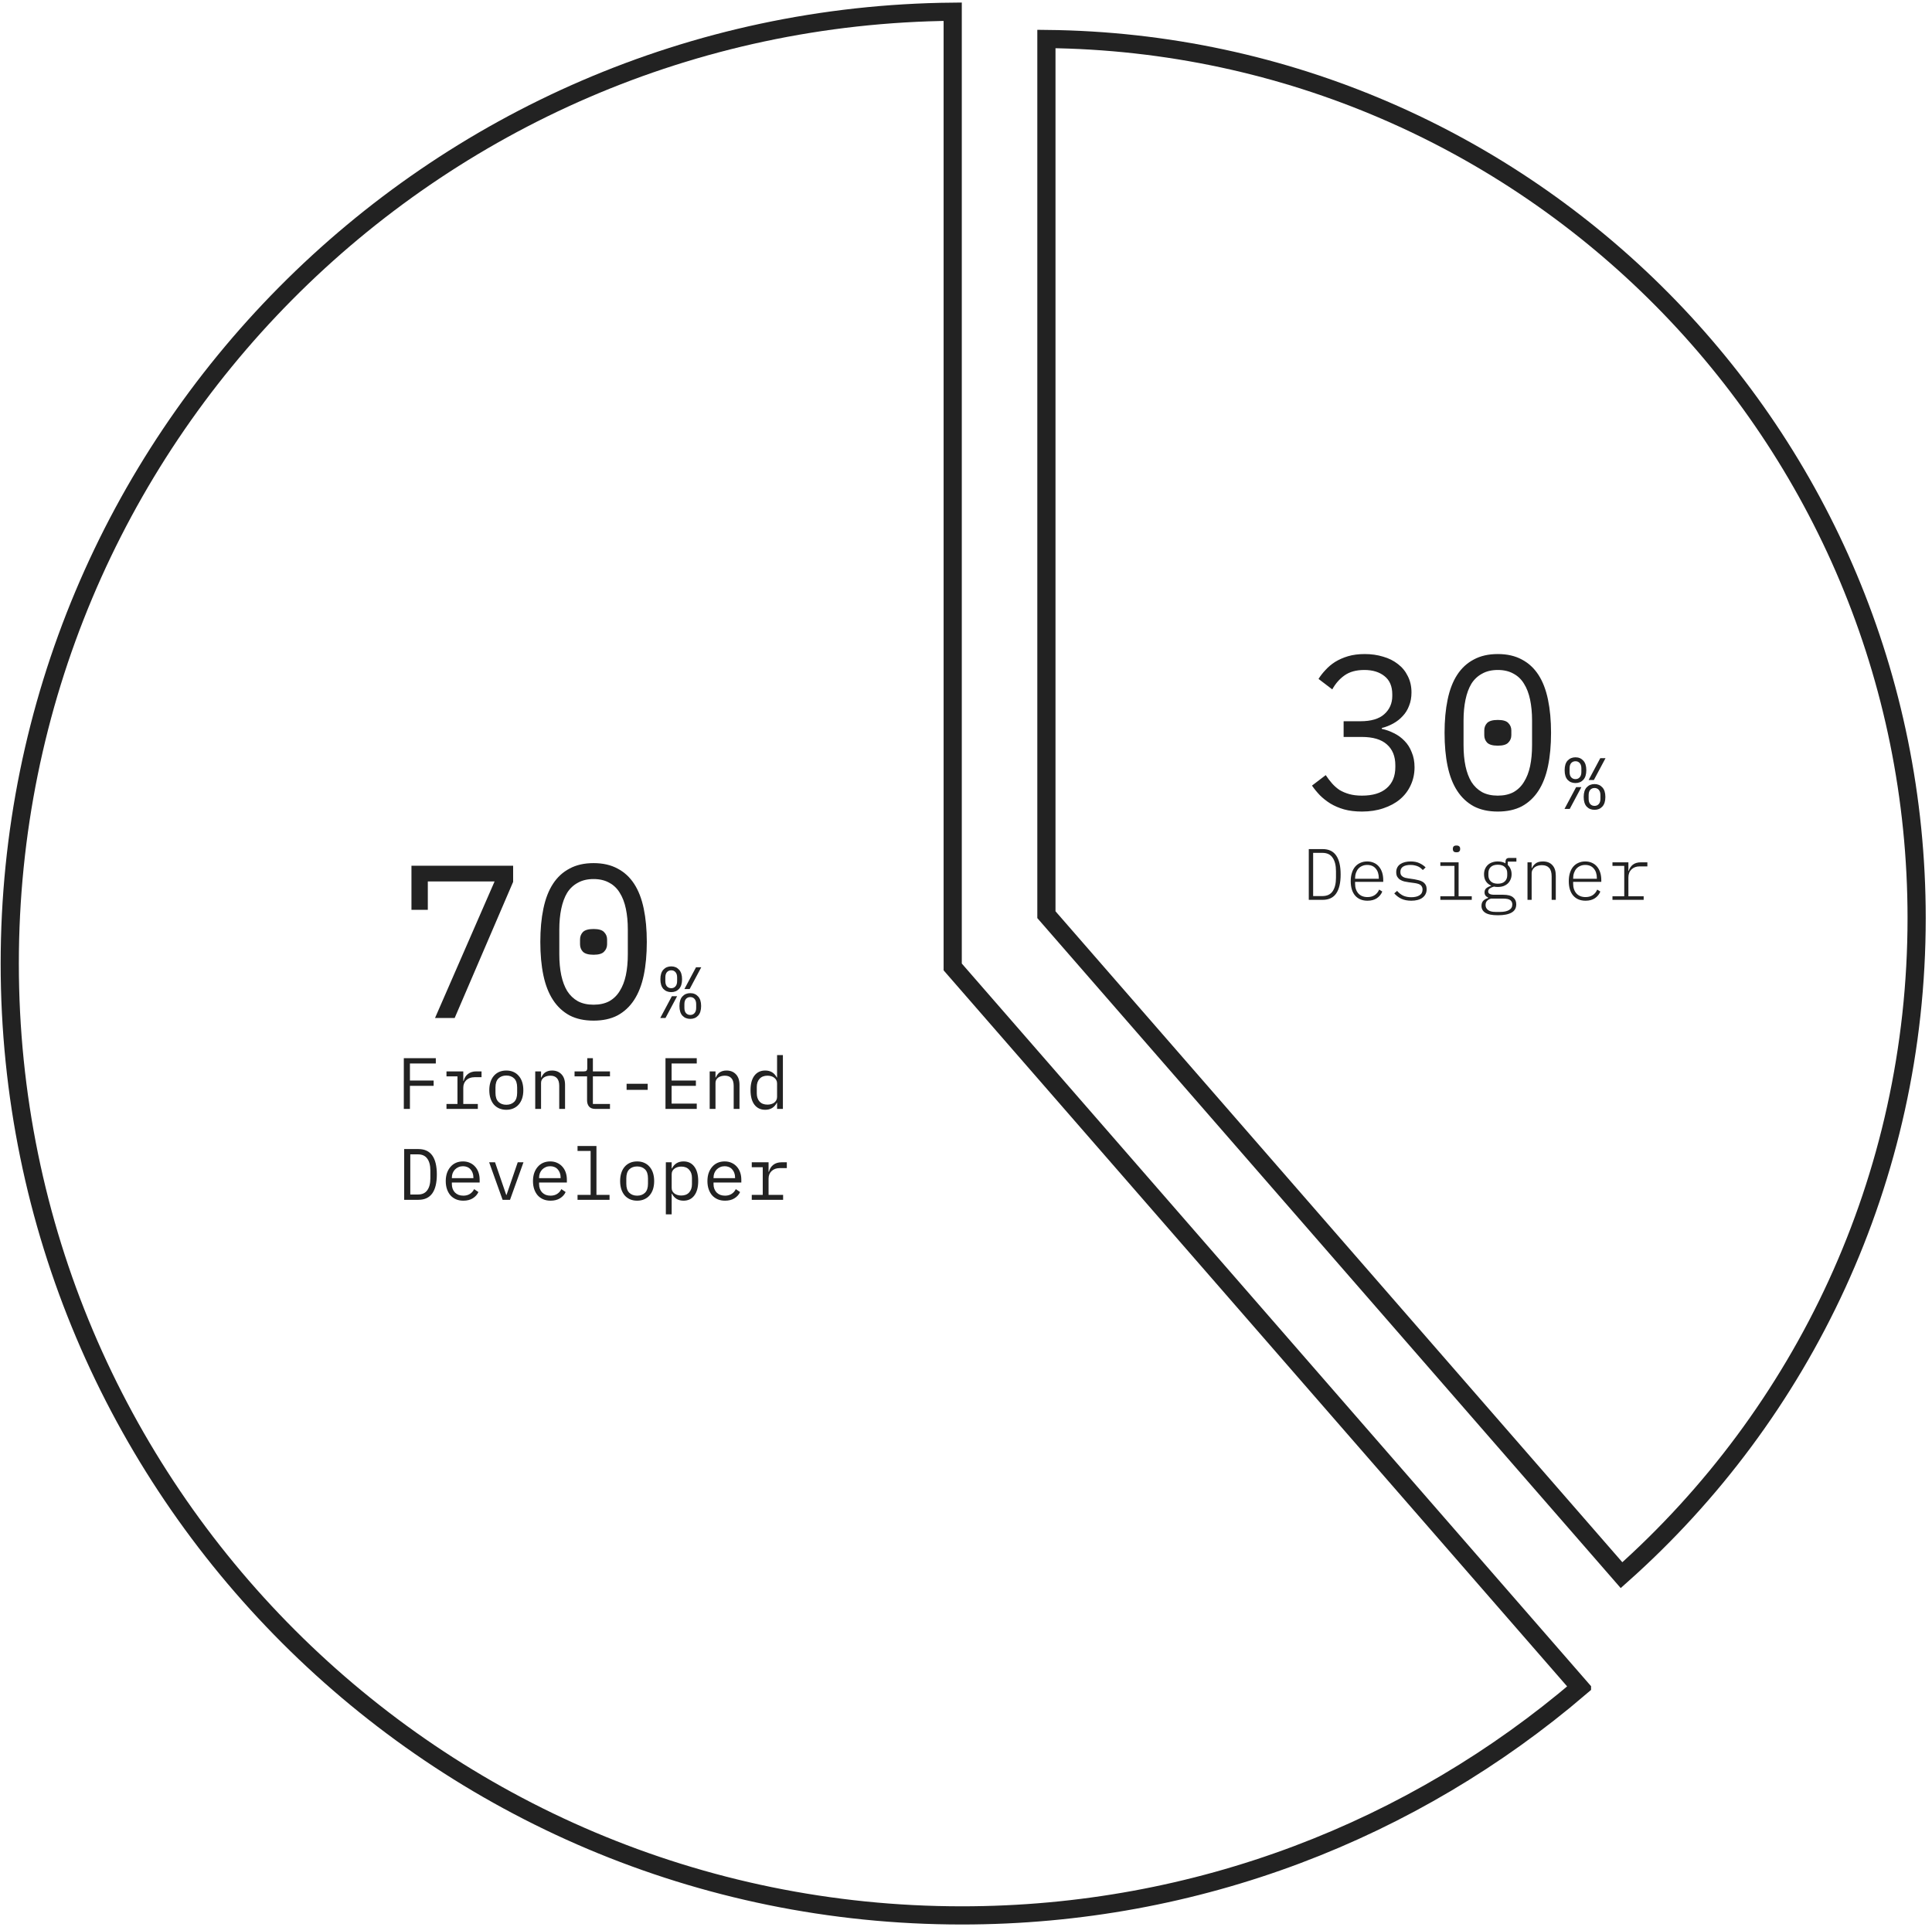 <svg width="425" height="424" viewBox="0 0 425 424" fill="none" xmlns="http://www.w3.org/2000/svg">
<g clip-path="url(#clip0)">
<path d="M230.188 8.579C336.096 9.652 421.62 95.838 421.62 202C421.62 259.499 396.534 311.136 356.704 346.569L230.188 201.251V8.579Z" stroke="#222222" stroke-width="4"/>
<path d="M299.265 158.688C301.601 158.688 303.345 158.176 304.497 157.152C305.681 156.096 306.273 154.752 306.273 153.12V152.784C306.273 150.992 305.697 149.648 304.545 148.752C303.425 147.856 301.953 147.408 300.129 147.408C298.337 147.408 296.881 147.808 295.761 148.608C294.673 149.376 293.777 150.4 293.073 151.68L290.049 149.376C290.465 148.704 290.977 148.048 291.585 147.408C292.193 146.736 292.897 146.144 293.697 145.632C294.529 145.12 295.473 144.704 296.529 144.384C297.617 144.064 298.849 143.904 300.225 143.904C301.665 143.904 303.009 144.096 304.257 144.48C305.505 144.832 306.593 145.376 307.521 146.112C308.449 146.816 309.169 147.696 309.681 148.752C310.225 149.808 310.497 151.008 310.497 152.352C310.497 153.44 310.321 154.416 309.969 155.28C309.649 156.144 309.185 156.896 308.577 157.536C308.001 158.176 307.313 158.72 306.513 159.168C305.713 159.616 304.865 159.952 303.969 160.176V160.368C304.897 160.56 305.793 160.88 306.657 161.328C307.521 161.744 308.289 162.304 308.961 163.008C309.633 163.68 310.161 164.512 310.545 165.504C310.961 166.464 311.169 167.568 311.169 168.816C311.169 170.256 310.881 171.584 310.305 172.8C309.761 173.984 308.977 175.008 307.953 175.872C306.961 176.704 305.745 177.36 304.305 177.84C302.897 178.32 301.329 178.56 299.601 178.56C298.129 178.56 296.817 178.4 295.665 178.08C294.545 177.76 293.537 177.328 292.641 176.784C291.777 176.24 291.009 175.632 290.337 174.96C289.697 174.288 289.121 173.584 288.609 172.848L291.633 170.544C292.081 171.216 292.545 171.824 293.025 172.368C293.505 172.912 294.049 173.392 294.657 173.808C295.297 174.192 296.017 174.496 296.817 174.72C297.617 174.944 298.545 175.056 299.601 175.056C301.969 175.056 303.777 174.512 305.025 173.424C306.305 172.336 306.945 170.784 306.945 168.768V168.384C306.945 166.4 306.321 164.864 305.073 163.776C303.857 162.688 302.017 162.144 299.553 162.144H295.569V158.688H299.265ZM329.486 178.56C327.438 178.56 325.678 178.176 324.206 177.408C322.734 176.608 321.518 175.472 320.558 174C319.598 172.528 318.894 170.72 318.446 168.576C317.998 166.432 317.774 163.984 317.774 161.232C317.774 158.512 317.998 156.08 318.446 153.936C318.894 151.76 319.598 149.936 320.558 148.464C321.518 146.992 322.734 145.872 324.206 145.104C325.678 144.304 327.438 143.904 329.486 143.904C331.534 143.904 333.294 144.304 334.766 145.104C336.238 145.872 337.454 146.992 338.414 148.464C339.374 149.936 340.078 151.76 340.526 153.936C340.974 156.08 341.198 158.512 341.198 161.232C341.198 163.984 340.974 166.432 340.526 168.576C340.078 170.72 339.374 172.528 338.414 174C337.454 175.472 336.238 176.608 334.766 177.408C333.294 178.176 331.534 178.56 329.486 178.56ZM329.486 175.056C330.83 175.056 331.982 174.8 332.942 174.288C333.902 173.744 334.67 172.992 335.246 172.032C335.854 171.072 336.302 169.92 336.59 168.576C336.878 167.2 337.022 165.664 337.022 163.968V158.496C337.022 156.832 336.878 155.312 336.59 153.936C336.302 152.56 335.854 151.392 335.246 150.432C334.67 149.472 333.902 148.736 332.942 148.224C331.982 147.68 330.83 147.408 329.486 147.408C328.142 147.408 326.99 147.68 326.03 148.224C325.07 148.736 324.286 149.472 323.678 150.432C323.102 151.392 322.67 152.56 322.382 153.936C322.094 155.312 321.95 156.832 321.95 158.496V163.968C321.95 165.664 322.094 167.2 322.382 168.576C322.67 169.92 323.102 171.072 323.678 172.032C324.286 172.992 325.07 173.744 326.03 174.288C326.99 174.8 328.142 175.056 329.486 175.056ZM329.486 164.064C328.366 164.064 327.582 163.84 327.134 163.392C326.718 162.944 326.51 162.4 326.51 161.76V160.704C326.51 160.064 326.718 159.52 327.134 159.072C327.582 158.624 328.366 158.4 329.486 158.4C330.606 158.4 331.374 158.624 331.79 159.072C332.238 159.52 332.462 160.064 332.462 160.704V161.76C332.462 162.4 332.238 162.944 331.79 163.392C331.374 163.84 330.606 164.064 329.486 164.064ZM346.572 172.288C345.868 172.288 345.292 172.053 344.844 171.584C344.406 171.104 344.188 170.395 344.188 169.456C344.188 168.517 344.406 167.813 344.844 167.344C345.292 166.864 345.868 166.624 346.572 166.624C347.276 166.624 347.846 166.864 348.284 167.344C348.732 167.813 348.956 168.517 348.956 169.456C348.956 170.395 348.732 171.104 348.284 171.584C347.846 172.053 347.276 172.288 346.572 172.288ZM346.572 171.424C346.956 171.424 347.265 171.291 347.5 171.024C347.745 170.757 347.868 170.368 347.868 169.856V169.056C347.868 168.544 347.745 168.155 347.5 167.888C347.265 167.621 346.956 167.488 346.572 167.488C346.188 167.488 345.873 167.621 345.628 167.888C345.393 168.155 345.276 168.544 345.276 169.056V169.856C345.276 170.368 345.393 170.757 345.628 171.024C345.873 171.291 346.188 171.424 346.572 171.424ZM352.028 166.816H353.18L350.62 171.616H349.468L352.028 166.816ZM346.716 173.184H347.868L345.308 177.984H344.156L346.716 173.184ZM350.764 178.176C350.06 178.176 349.484 177.941 349.036 177.472C348.598 176.992 348.38 176.283 348.38 175.344C348.38 174.405 348.598 173.701 349.036 173.232C349.484 172.752 350.06 172.512 350.764 172.512C351.468 172.512 352.038 172.752 352.476 173.232C352.924 173.701 353.148 174.405 353.148 175.344C353.148 176.283 352.924 176.992 352.476 177.472C352.038 177.941 351.468 178.176 350.764 178.176ZM350.764 177.312C351.148 177.312 351.457 177.179 351.692 176.912C351.937 176.645 352.06 176.256 352.06 175.744V174.944C352.06 174.432 351.937 174.043 351.692 173.776C351.457 173.509 351.148 173.376 350.764 173.376C350.38 173.376 350.065 173.509 349.82 173.776C349.585 174.043 349.468 174.432 349.468 174.944V175.744C349.468 176.256 349.585 176.645 349.82 176.912C350.065 177.179 350.38 177.312 350.764 177.312ZM287.905 186.816H290.945C292.3 186.816 293.297 187.291 293.937 188.24C294.588 189.179 294.913 190.565 294.913 192.4C294.913 194.245 294.588 195.637 293.937 196.576C293.297 197.515 292.3 197.984 290.945 197.984H287.905V186.816ZM290.913 197.152C291.927 197.152 292.673 196.8 293.153 196.096C293.644 195.381 293.889 194.389 293.889 193.12V191.68C293.889 190.411 293.644 189.424 293.153 188.72C292.673 188.005 291.927 187.648 290.913 187.648H288.865V197.152H290.913ZM300.827 198.176C299.675 198.176 298.768 197.803 298.107 197.056C297.456 196.299 297.131 195.237 297.131 193.872C297.131 193.189 297.216 192.581 297.387 192.048C297.558 191.504 297.798 191.051 298.107 190.688C298.427 190.315 298.811 190.032 299.259 189.84C299.707 189.637 300.203 189.536 300.747 189.536C301.302 189.536 301.798 189.637 302.235 189.84C302.672 190.032 303.04 190.309 303.339 190.672C303.648 191.035 303.883 191.467 304.043 191.968C304.203 192.469 304.283 193.024 304.283 193.632V194.032H298.091V194.432C298.091 195.317 298.331 196.032 298.811 196.576C299.291 197.109 299.963 197.376 300.827 197.376C301.435 197.376 301.952 197.237 302.379 196.96C302.816 196.683 303.152 196.272 303.387 195.728L304.075 196.16C303.83 196.768 303.43 197.259 302.875 197.632C302.32 197.995 301.638 198.176 300.827 198.176ZM300.747 190.304C300.342 190.304 299.974 190.379 299.643 190.528C299.323 190.667 299.046 190.864 298.811 191.12C298.587 191.376 298.411 191.685 298.283 192.048C298.155 192.411 298.091 192.811 298.091 193.248V193.344H303.307V193.216C303.307 192.32 303.078 191.611 302.619 191.088C302.171 190.565 301.547 190.304 300.747 190.304ZM310.469 198.176C309.637 198.176 308.911 198.037 308.293 197.76C307.685 197.472 307.157 197.072 306.709 196.56L307.333 196.016C307.738 196.485 308.191 196.837 308.693 197.072C309.194 197.296 309.791 197.408 310.485 197.408C311.21 197.408 311.797 197.269 312.245 196.992C312.703 196.715 312.933 196.288 312.933 195.712C312.933 195.456 312.885 195.248 312.789 195.088C312.703 194.917 312.581 194.779 312.421 194.672C312.261 194.565 312.074 194.485 311.861 194.432C311.647 194.368 311.413 194.32 311.157 194.288L309.877 194.112C309.557 194.069 309.231 194.011 308.901 193.936C308.581 193.851 308.287 193.728 308.021 193.568C307.765 193.408 307.551 193.195 307.381 192.928C307.221 192.661 307.141 192.32 307.141 191.904C307.141 191.499 307.221 191.147 307.381 190.848C307.541 190.549 307.765 190.304 308.053 190.112C308.341 189.92 308.677 189.776 309.061 189.68C309.455 189.584 309.877 189.536 310.325 189.536C311.093 189.536 311.738 189.664 312.261 189.92C312.794 190.165 313.242 190.475 313.605 190.848L312.997 191.424C312.879 191.296 312.741 191.168 312.581 191.04C312.431 190.901 312.245 190.779 312.021 190.672C311.807 190.565 311.557 190.48 311.269 190.416C310.981 190.341 310.65 190.304 310.277 190.304C309.573 190.304 309.023 190.432 308.629 190.688C308.245 190.944 308.053 191.328 308.053 191.84C308.053 192.096 308.095 192.309 308.181 192.48C308.277 192.64 308.405 192.773 308.565 192.88C308.725 192.987 308.911 193.072 309.125 193.136C309.338 193.189 309.567 193.232 309.813 193.264L311.109 193.456C311.429 193.509 311.749 193.579 312.069 193.664C312.399 193.739 312.693 193.856 312.949 194.016C313.215 194.176 313.429 194.389 313.589 194.656C313.749 194.912 313.829 195.248 313.829 195.664C313.829 196.08 313.743 196.443 313.573 196.752C313.413 197.061 313.183 197.323 312.885 197.536C312.597 197.749 312.245 197.909 311.829 198.016C311.413 198.123 310.959 198.176 310.469 198.176ZM320.398 187.52C320.11 187.52 319.902 187.461 319.774 187.344C319.657 187.216 319.598 187.061 319.598 186.88V186.672C319.598 186.491 319.657 186.341 319.774 186.224C319.902 186.096 320.11 186.032 320.398 186.032C320.686 186.032 320.889 186.096 321.006 186.224C321.134 186.341 321.198 186.491 321.198 186.672V186.88C321.198 187.061 321.134 187.216 321.006 187.344C320.889 187.461 320.686 187.52 320.398 187.52ZM316.846 197.2H319.95V190.512H316.846V189.728H320.862V197.2H323.758V197.984H316.846V197.2ZM333.544 198.96C333.544 199.792 333.203 200.4 332.52 200.784C331.838 201.179 330.835 201.376 329.512 201.376C328.232 201.376 327.31 201.195 326.744 200.832C326.179 200.469 325.896 199.963 325.896 199.312C325.896 198.843 326.024 198.469 326.28 198.192C326.536 197.925 326.894 197.723 327.352 197.584V197.456C326.83 197.253 326.568 196.88 326.568 196.336C326.568 195.931 326.707 195.621 326.984 195.408C327.262 195.184 327.603 195.019 328.008 194.912V194.848C327.518 194.635 327.134 194.315 326.856 193.888C326.59 193.461 326.456 192.949 326.456 192.352C326.456 191.936 326.526 191.557 326.664 191.216C326.814 190.864 327.016 190.565 327.272 190.32C327.539 190.064 327.859 189.872 328.232 189.744C328.606 189.605 329.022 189.536 329.48 189.536C330.142 189.536 330.707 189.675 331.176 189.952V189.616C331.176 189.36 331.235 189.157 331.352 189.008C331.48 188.848 331.683 188.768 331.96 188.768H333.576V189.568H331.688V190.32C331.955 190.565 332.158 190.859 332.296 191.2C332.446 191.541 332.52 191.925 332.52 192.352C332.52 192.768 332.446 193.147 332.296 193.488C332.158 193.829 331.955 194.128 331.688 194.384C331.422 194.629 331.102 194.821 330.728 194.96C330.355 195.088 329.939 195.152 329.48 195.152C329.331 195.152 329.192 195.147 329.064 195.136C328.936 195.125 328.798 195.104 328.648 195.072C328.307 195.157 328.008 195.285 327.752 195.456C327.496 195.627 327.368 195.856 327.368 196.144C327.368 196.624 327.816 196.864 328.712 196.864H330.68C331.683 196.864 332.408 197.056 332.856 197.44C333.315 197.813 333.544 198.32 333.544 198.96ZM332.68 198.992C332.68 198.597 332.531 198.283 332.232 198.048C331.944 197.824 331.427 197.712 330.68 197.712H327.976C327.603 197.829 327.31 198 327.096 198.224C326.894 198.459 326.792 198.763 326.792 199.136C326.792 199.573 326.968 199.931 327.32 200.208C327.683 200.496 328.227 200.64 328.952 200.64H330.024C330.846 200.64 331.491 200.501 331.96 200.224C332.44 199.957 332.68 199.547 332.68 198.992ZM329.48 194.432C330.174 194.432 330.691 194.261 331.032 193.92C331.384 193.579 331.56 193.141 331.56 192.608V192.08C331.56 191.536 331.384 191.099 331.032 190.768C330.691 190.427 330.174 190.256 329.48 190.256C328.798 190.256 328.28 190.427 327.928 190.768C327.587 191.099 327.416 191.536 327.416 192.08V192.608C327.416 193.141 327.592 193.579 327.944 193.92C328.296 194.261 328.808 194.432 329.48 194.432ZM336.018 197.984V189.728H336.93V191.008H336.994C337.154 190.624 337.421 190.283 337.794 189.984C338.178 189.685 338.717 189.536 339.41 189.536C340.306 189.536 340.999 189.808 341.49 190.352C341.991 190.885 342.242 191.653 342.242 192.656V197.984H341.33V192.816C341.33 191.963 341.143 191.339 340.77 190.944C340.407 190.549 339.874 190.352 339.17 190.352C338.882 190.352 338.605 190.389 338.338 190.464C338.071 190.539 337.831 190.651 337.618 190.8C337.415 190.949 337.25 191.141 337.122 191.376C336.994 191.6 336.93 191.867 336.93 192.176V197.984H336.018ZM348.796 198.176C347.644 198.176 346.737 197.803 346.076 197.056C345.425 196.299 345.1 195.237 345.1 193.872C345.1 193.189 345.185 192.581 345.356 192.048C345.526 191.504 345.766 191.051 346.076 190.688C346.396 190.315 346.78 190.032 347.228 189.84C347.676 189.637 348.172 189.536 348.716 189.536C349.27 189.536 349.766 189.637 350.204 189.84C350.641 190.032 351.009 190.309 351.308 190.672C351.617 191.035 351.852 191.467 352.012 191.968C352.172 192.469 352.252 193.024 352.252 193.632V194.032H346.06V194.432C346.06 195.317 346.3 196.032 346.78 196.576C347.26 197.109 347.932 197.376 348.796 197.376C349.404 197.376 349.921 197.237 350.348 196.96C350.785 196.683 351.121 196.272 351.356 195.728L352.044 196.16C351.798 196.768 351.398 197.259 350.844 197.632C350.289 197.995 349.606 198.176 348.796 198.176ZM348.716 190.304C348.31 190.304 347.942 190.379 347.612 190.528C347.292 190.667 347.014 190.864 346.78 191.12C346.556 191.376 346.38 191.685 346.252 192.048C346.124 192.411 346.06 192.811 346.06 193.248V193.344H351.276V193.216C351.276 192.32 351.046 191.611 350.588 191.088C350.14 190.565 349.516 190.304 348.716 190.304ZM354.709 197.2H357.301V190.512H354.709V189.728H358.213V191.616H358.277C358.459 191.04 358.768 190.581 359.205 190.24C359.653 189.899 360.24 189.728 360.965 189.728H362.389V190.624H360.693C359.947 190.624 359.344 190.848 358.885 191.296C358.437 191.733 358.213 192.325 358.213 193.072V197.2H361.573V197.984H354.709V197.2Z" fill="#222222"/>
<g clip-path="url(#clip1)">
<path d="M209.575 211.999V212.747L210.066 213.312L347.58 371.263C310.987 402.542 263.489 421.429 211.575 421.429C95.91 421.429 2.145 327.664 2.145 211.999C2.145 97.001 94.831 3.652 209.575 2.578V211.999Z" stroke="#222222" stroke-width="4"/>
<path d="M95.695 223.984L108.799 193.936H94.111V200.176H90.511V190.48H112.879V194.032L100.015 223.984H95.695ZM130.572 224.56C128.524 224.56 126.764 224.176 125.292 223.408C123.82 222.608 122.604 221.472 121.644 220C120.684 218.528 119.98 216.72 119.532 214.576C119.084 212.432 118.86 209.984 118.86 207.232C118.86 204.512 119.084 202.08 119.532 199.936C119.98 197.76 120.684 195.936 121.644 194.464C122.604 192.992 123.82 191.872 125.292 191.104C126.764 190.304 128.524 189.904 130.572 189.904C132.62 189.904 134.38 190.304 135.852 191.104C137.324 191.872 138.54 192.992 139.5 194.464C140.46 195.936 141.164 197.76 141.612 199.936C142.06 202.08 142.284 204.512 142.284 207.232C142.284 209.984 142.06 212.432 141.612 214.576C141.164 216.72 140.46 218.528 139.5 220C138.54 221.472 137.324 222.608 135.852 223.408C134.38 224.176 132.62 224.56 130.572 224.56ZM130.572 221.056C131.916 221.056 133.068 220.8 134.028 220.288C134.988 219.744 135.756 218.992 136.332 218.032C136.94 217.072 137.388 215.92 137.676 214.576C137.964 213.2 138.108 211.664 138.108 209.968V204.496C138.108 202.832 137.964 201.312 137.676 199.936C137.388 198.56 136.94 197.392 136.332 196.432C135.756 195.472 134.988 194.736 134.028 194.224C133.068 193.68 131.916 193.408 130.572 193.408C129.228 193.408 128.076 193.68 127.116 194.224C126.156 194.736 125.372 195.472 124.764 196.432C124.188 197.392 123.756 198.56 123.468 199.936C123.18 201.312 123.036 202.832 123.036 204.496V209.968C123.036 211.664 123.18 213.2 123.468 214.576C123.756 215.92 124.188 217.072 124.764 218.032C125.372 218.992 126.156 219.744 127.116 220.288C128.076 220.8 129.228 221.056 130.572 221.056ZM130.572 210.064C129.452 210.064 128.668 209.84 128.22 209.392C127.804 208.944 127.596 208.4 127.596 207.76V206.704C127.596 206.064 127.804 205.52 128.22 205.072C128.668 204.624 129.452 204.4 130.572 204.4C131.692 204.4 132.46 204.624 132.876 205.072C133.324 205.52 133.548 206.064 133.548 206.704V207.76C133.548 208.4 133.324 208.944 132.876 209.392C132.46 209.84 131.692 210.064 130.572 210.064ZM147.657 218.288C146.953 218.288 146.377 218.053 145.929 217.584C145.492 217.104 145.273 216.395 145.273 215.456C145.273 214.517 145.492 213.813 145.929 213.344C146.377 212.864 146.953 212.624 147.657 212.624C148.361 212.624 148.932 212.864 149.369 213.344C149.817 213.813 150.041 214.517 150.041 215.456C150.041 216.395 149.817 217.104 149.369 217.584C148.932 218.053 148.361 218.288 147.657 218.288ZM147.657 217.424C148.041 217.424 148.35 217.291 148.585 217.024C148.83 216.757 148.953 216.368 148.953 215.856V215.056C148.953 214.544 148.83 214.155 148.585 213.888C148.35 213.621 148.041 213.488 147.657 213.488C147.273 213.488 146.958 213.621 146.713 213.888C146.478 214.155 146.361 214.544 146.361 215.056V215.856C146.361 216.368 146.478 216.757 146.713 217.024C146.958 217.291 147.273 217.424 147.657 217.424ZM153.113 212.816H154.265L151.705 217.616H150.553L153.113 212.816ZM147.801 219.184H148.953L146.393 223.984H145.241L147.801 219.184ZM151.849 224.176C151.145 224.176 150.569 223.941 150.121 223.472C149.684 222.992 149.465 222.283 149.465 221.344C149.465 220.405 149.684 219.701 150.121 219.232C150.569 218.752 151.145 218.512 151.849 218.512C152.553 218.512 153.124 218.752 153.561 219.232C154.009 219.701 154.233 220.405 154.233 221.344C154.233 222.283 154.009 222.992 153.561 223.472C153.124 223.941 152.553 224.176 151.849 224.176ZM151.849 223.312C152.233 223.312 152.542 223.179 152.777 222.912C153.022 222.645 153.145 222.256 153.145 221.744V220.944C153.145 220.432 153.022 220.043 152.777 219.776C152.542 219.509 152.233 219.376 151.849 219.376C151.465 219.376 151.15 219.509 150.905 219.776C150.67 220.043 150.553 220.432 150.553 220.944V221.744C150.553 222.256 150.67 222.645 150.905 222.912C151.15 223.179 151.465 223.312 151.849 223.312ZM88.831 243.984V232.816H95.871V233.984H90.175V237.744H95.391V238.912H90.175V243.984H88.831ZM98.216 242.896H100.632V236.816H98.216V235.728H101.912V237.808H101.992C102.163 237.157 102.483 236.651 102.952 236.288C103.432 235.915 104.04 235.728 104.776 235.728H105.928V237.008H104.376C103.64 237.008 103.043 237.221 102.584 237.648C102.136 238.075 101.912 238.635 101.912 239.328V242.896H105.112V243.984H98.216V242.896ZM111.378 244.176C110.802 244.176 110.279 244.075 109.81 243.872C109.351 243.669 108.957 243.381 108.626 243.008C108.306 242.624 108.061 242.171 107.89 241.648C107.719 241.115 107.634 240.517 107.634 239.856C107.634 239.205 107.719 238.613 107.89 238.08C108.061 237.547 108.306 237.093 108.626 236.72C108.957 236.336 109.351 236.043 109.81 235.84C110.279 235.637 110.802 235.536 111.378 235.536C111.954 235.536 112.471 235.637 112.93 235.84C113.399 236.043 113.794 236.336 114.114 236.72C114.445 237.093 114.695 237.547 114.866 238.08C115.037 238.613 115.122 239.205 115.122 239.856C115.122 240.517 115.037 241.115 114.866 241.648C114.695 242.171 114.445 242.624 114.114 243.008C113.794 243.381 113.399 243.669 112.93 243.872C112.471 244.075 111.954 244.176 111.378 244.176ZM111.378 243.072C112.093 243.072 112.669 242.859 113.106 242.432C113.543 242.005 113.762 241.344 113.762 240.448V239.264C113.762 238.368 113.543 237.707 113.106 237.28C112.669 236.853 112.093 236.64 111.378 236.64C110.663 236.64 110.087 236.853 109.65 237.28C109.213 237.707 108.994 238.368 108.994 239.264V240.448C108.994 241.344 109.213 242.005 109.65 242.432C110.087 242.859 110.663 243.072 111.378 243.072ZM117.74 243.984V235.728H119.02V237.072H119.084C119.169 236.869 119.276 236.677 119.404 236.496C119.532 236.304 119.687 236.139 119.868 236C120.06 235.861 120.284 235.749 120.54 235.664C120.796 235.579 121.095 235.536 121.436 235.536C122.3 235.536 122.993 235.813 123.516 236.368C124.039 236.912 124.3 237.685 124.3 238.688V243.984H123.02V238.912C123.02 238.155 122.855 237.595 122.524 237.232C122.193 236.859 121.708 236.672 121.068 236.672C120.812 236.672 120.561 236.704 120.316 236.768C120.071 236.832 119.852 236.928 119.66 237.056C119.468 237.184 119.313 237.349 119.196 237.552C119.079 237.755 119.02 237.989 119.02 238.256V243.984H117.74ZM130.966 243.984C130.336 243.984 129.872 243.808 129.574 243.456C129.286 243.104 129.142 242.651 129.142 242.096V236.816H126.39V235.728H128.438C128.715 235.728 128.907 235.675 129.014 235.568C129.131 235.451 129.19 235.253 129.19 234.976V232.816H130.422V235.728H134.182V236.816H130.422V242.896H134.182V243.984H130.966ZM137.839 239.792V238.448H142.479V239.792H137.839ZM146.393 243.984V232.816H153.273V233.984H147.737V237.744H153.081V238.912H147.737V242.816H153.273V243.984H146.393ZM156.115 243.984V235.728H157.395V237.072H157.459C157.544 236.869 157.651 236.677 157.779 236.496C157.907 236.304 158.062 236.139 158.243 236C158.435 235.861 158.659 235.749 158.915 235.664C159.171 235.579 159.47 235.536 159.811 235.536C160.675 235.536 161.368 235.813 161.891 236.368C162.414 236.912 162.675 237.685 162.675 238.688V243.984H161.395V238.912C161.395 238.155 161.23 237.595 160.899 237.232C160.568 236.859 160.083 236.672 159.443 236.672C159.187 236.672 158.936 236.704 158.691 236.768C158.446 236.832 158.227 236.928 158.035 237.056C157.843 237.184 157.688 237.349 157.571 237.552C157.454 237.755 157.395 237.989 157.395 238.256V243.984H156.115ZM170.941 242.64H170.877C170.343 243.664 169.495 244.176 168.333 244.176C167.319 244.176 166.525 243.797 165.949 243.04C165.383 242.283 165.101 241.221 165.101 239.856C165.101 238.491 165.383 237.429 165.949 236.672C166.525 235.915 167.319 235.536 168.333 235.536C169.495 235.536 170.343 236.048 170.877 237.072H170.941V232.144H172.221V243.984H170.941V242.64ZM168.829 243.04C169.117 243.04 169.389 243.003 169.645 242.928C169.901 242.853 170.125 242.747 170.317 242.608C170.509 242.459 170.658 242.283 170.765 242.08C170.882 241.867 170.941 241.621 170.941 241.344V238.368C170.941 238.091 170.882 237.851 170.765 237.648C170.658 237.435 170.509 237.259 170.317 237.12C170.125 236.971 169.901 236.859 169.645 236.784C169.389 236.709 169.117 236.672 168.829 236.672C168.082 236.672 167.501 236.901 167.085 237.36C166.679 237.808 166.477 238.405 166.477 239.152V240.56C166.477 241.307 166.679 241.909 167.085 242.368C167.501 242.816 168.082 243.04 168.829 243.04ZM88.911 252.816H92.031C93.396 252.816 94.415 253.285 95.087 254.224C95.759 255.163 96.095 256.555 96.095 258.4C96.095 260.245 95.759 261.637 95.087 262.576C94.415 263.515 93.396 263.984 92.031 263.984H88.911V252.816ZM91.967 262.816C92.863 262.816 93.535 262.507 93.983 261.888C94.441 261.269 94.671 260.395 94.671 259.264V257.536C94.671 256.405 94.441 255.531 93.983 254.912C93.535 254.293 92.863 253.984 91.967 253.984H90.255V262.816H91.967ZM101.928 264.176C101.331 264.176 100.792 264.075 100.312 263.872C99.843 263.669 99.438 263.381 99.096 263.008C98.766 262.624 98.51 262.171 98.328 261.648C98.147 261.115 98.056 260.523 98.056 259.872C98.056 259.211 98.147 258.613 98.328 258.08C98.52 257.547 98.782 257.093 99.112 256.72C99.443 256.336 99.838 256.043 100.296 255.84C100.766 255.637 101.283 255.536 101.848 255.536C102.403 255.536 102.904 255.637 103.352 255.84C103.811 256.043 104.2 256.325 104.52 256.688C104.84 257.04 105.086 257.461 105.256 257.952C105.427 258.443 105.512 258.981 105.512 259.568V260.176H99.4V260.56C99.4 260.923 99.459 261.259 99.576 261.568C99.694 261.877 99.859 262.144 100.072 262.368C100.296 262.592 100.563 262.768 100.872 262.896C101.192 263.013 101.544 263.072 101.928 263.072C102.483 263.072 102.963 262.944 103.368 262.688C103.774 262.432 104.083 262.08 104.296 261.632L105.24 262.272C104.995 262.827 104.584 263.285 104.008 263.648C103.443 264 102.75 264.176 101.928 264.176ZM101.848 256.592C101.496 256.592 101.171 256.656 100.872 256.784C100.574 256.912 100.312 257.088 100.088 257.312C99.875 257.536 99.704 257.803 99.576 258.112C99.459 258.411 99.4 258.741 99.4 259.104V259.216H104.136V259.04C104.136 258.677 104.078 258.347 103.96 258.048C103.854 257.749 103.699 257.493 103.496 257.28C103.304 257.056 103.064 256.885 102.776 256.768C102.499 256.651 102.19 256.592 101.848 256.592ZM110.562 263.984L107.602 255.728H108.898L110.082 259.184L111.362 262.912H111.426L112.706 259.184L113.89 255.728H115.154L112.194 263.984H110.562ZM121.116 264.176C120.519 264.176 119.98 264.075 119.5 263.872C119.031 263.669 118.625 263.381 118.284 263.008C117.953 262.624 117.697 262.171 117.516 261.648C117.335 261.115 117.244 260.523 117.244 259.872C117.244 259.211 117.335 258.613 117.516 258.08C117.708 257.547 117.969 257.093 118.3 256.72C118.631 256.336 119.025 256.043 119.484 255.84C119.953 255.637 120.471 255.536 121.036 255.536C121.591 255.536 122.092 255.637 122.54 255.84C122.999 256.043 123.388 256.325 123.708 256.688C124.028 257.04 124.273 257.461 124.444 257.952C124.615 258.443 124.7 258.981 124.7 259.568V260.176H118.588V260.56C118.588 260.923 118.647 261.259 118.764 261.568C118.881 261.877 119.047 262.144 119.26 262.368C119.484 262.592 119.751 262.768 120.06 262.896C120.38 263.013 120.732 263.072 121.116 263.072C121.671 263.072 122.151 262.944 122.556 262.688C122.961 262.432 123.271 262.08 123.484 261.632L124.428 262.272C124.183 262.827 123.772 263.285 123.196 263.648C122.631 264 121.937 264.176 121.116 264.176ZM121.036 256.592C120.684 256.592 120.359 256.656 120.06 256.784C119.761 256.912 119.5 257.088 119.276 257.312C119.063 257.536 118.892 257.803 118.764 258.112C118.647 258.411 118.588 258.741 118.588 259.104V259.216H123.324V259.04C123.324 258.677 123.265 258.347 123.148 258.048C123.041 257.749 122.887 257.493 122.684 257.28C122.492 257.056 122.252 256.885 121.964 256.768C121.687 256.651 121.377 256.592 121.036 256.592ZM127.046 262.896H129.926V253.232H127.046V252.144H131.206V262.896H134.086V263.984H127.046V262.896ZM140.159 264.176C139.583 264.176 139.061 264.075 138.591 263.872C138.133 263.669 137.738 263.381 137.407 263.008C137.087 262.624 136.842 262.171 136.671 261.648C136.501 261.115 136.415 260.517 136.415 259.856C136.415 259.205 136.501 258.613 136.671 258.08C136.842 257.547 137.087 257.093 137.407 256.72C137.738 256.336 138.133 256.043 138.591 255.84C139.061 255.637 139.583 255.536 140.159 255.536C140.735 255.536 141.253 255.637 141.711 255.84C142.181 256.043 142.575 256.336 142.895 256.72C143.226 257.093 143.477 257.547 143.647 258.08C143.818 258.613 143.903 259.205 143.903 259.856C143.903 260.517 143.818 261.115 143.647 261.648C143.477 262.171 143.226 262.624 142.895 263.008C142.575 263.381 142.181 263.669 141.711 263.872C141.253 264.075 140.735 264.176 140.159 264.176ZM140.159 263.072C140.874 263.072 141.45 262.859 141.887 262.432C142.325 262.005 142.543 261.344 142.543 260.448V259.264C142.543 258.368 142.325 257.707 141.887 257.28C141.45 256.853 140.874 256.64 140.159 256.64C139.445 256.64 138.869 256.853 138.431 257.28C137.994 257.707 137.775 258.368 137.775 259.264V260.448C137.775 261.344 137.994 262.005 138.431 262.432C138.869 262.859 139.445 263.072 140.159 263.072ZM146.473 255.728H147.753V257.072H147.817C148.35 256.048 149.198 255.536 150.361 255.536C151.374 255.536 152.164 255.915 152.729 256.672C153.305 257.429 153.593 258.491 153.593 259.856C153.593 261.221 153.305 262.283 152.729 263.04C152.164 263.797 151.374 264.176 150.361 264.176C149.198 264.176 148.35 263.664 147.817 262.64H147.753V267.184H146.473V255.728ZM149.865 263.04C150.612 263.04 151.188 262.816 151.593 262.368C152.009 261.909 152.217 261.307 152.217 260.56V259.152C152.217 258.405 152.009 257.808 151.593 257.36C151.188 256.901 150.612 256.672 149.865 256.672C149.577 256.672 149.305 256.709 149.049 256.784C148.793 256.859 148.569 256.971 148.377 257.12C148.185 257.259 148.03 257.435 147.913 257.648C147.806 257.851 147.753 258.091 147.753 258.368V261.344C147.753 261.621 147.806 261.867 147.913 262.08C148.03 262.283 148.185 262.459 148.377 262.608C148.569 262.747 148.793 262.853 149.049 262.928C149.305 263.003 149.577 263.04 149.865 263.04ZM159.491 264.176C158.894 264.176 158.355 264.075 157.875 263.872C157.406 263.669 157 263.381 156.659 263.008C156.328 262.624 156.072 262.171 155.891 261.648C155.71 261.115 155.619 260.523 155.619 259.872C155.619 259.211 155.71 258.613 155.891 258.08C156.083 257.547 156.344 257.093 156.675 256.72C157.006 256.336 157.4 256.043 157.859 255.84C158.328 255.637 158.846 255.536 159.411 255.536C159.966 255.536 160.467 255.637 160.915 255.84C161.374 256.043 161.763 256.325 162.083 256.688C162.403 257.04 162.648 257.461 162.819 257.952C162.99 258.443 163.075 258.981 163.075 259.568V260.176H156.963V260.56C156.963 260.923 157.022 261.259 157.139 261.568C157.256 261.877 157.422 262.144 157.635 262.368C157.859 262.592 158.126 262.768 158.435 262.896C158.755 263.013 159.107 263.072 159.491 263.072C160.046 263.072 160.526 262.944 160.931 262.688C161.336 262.432 161.646 262.08 161.859 261.632L162.803 262.272C162.558 262.827 162.147 263.285 161.571 263.648C161.006 264 160.312 264.176 159.491 264.176ZM159.411 256.592C159.059 256.592 158.734 256.656 158.435 256.784C158.136 256.912 157.875 257.088 157.651 257.312C157.438 257.536 157.267 257.803 157.139 258.112C157.022 258.411 156.963 258.741 156.963 259.104V259.216H161.699V259.04C161.699 258.677 161.64 258.347 161.523 258.048C161.416 257.749 161.262 257.493 161.059 257.28C160.867 257.056 160.627 256.885 160.339 256.768C160.062 256.651 159.752 256.592 159.411 256.592ZM165.373 262.896H167.789V256.816H165.373V255.728H169.069V257.808H169.149C169.319 257.157 169.639 256.651 170.109 256.288C170.589 255.915 171.197 255.728 171.933 255.728H173.085V257.008H171.533C170.797 257.008 170.199 257.221 169.741 257.648C169.293 258.075 169.069 258.635 169.069 259.328V262.896H172.269V263.984H165.373V262.896Z" fill="#222222"/>
</g>
</g>
<defs>
<clipPath id="clip0">
<rect x="0.094" width="424" height="424" fill="white"/>
</clipPath>
<clipPath id="clip1">
<rect width="350" height="424" fill="white"/>
</clipPath>
</defs>
</svg>
